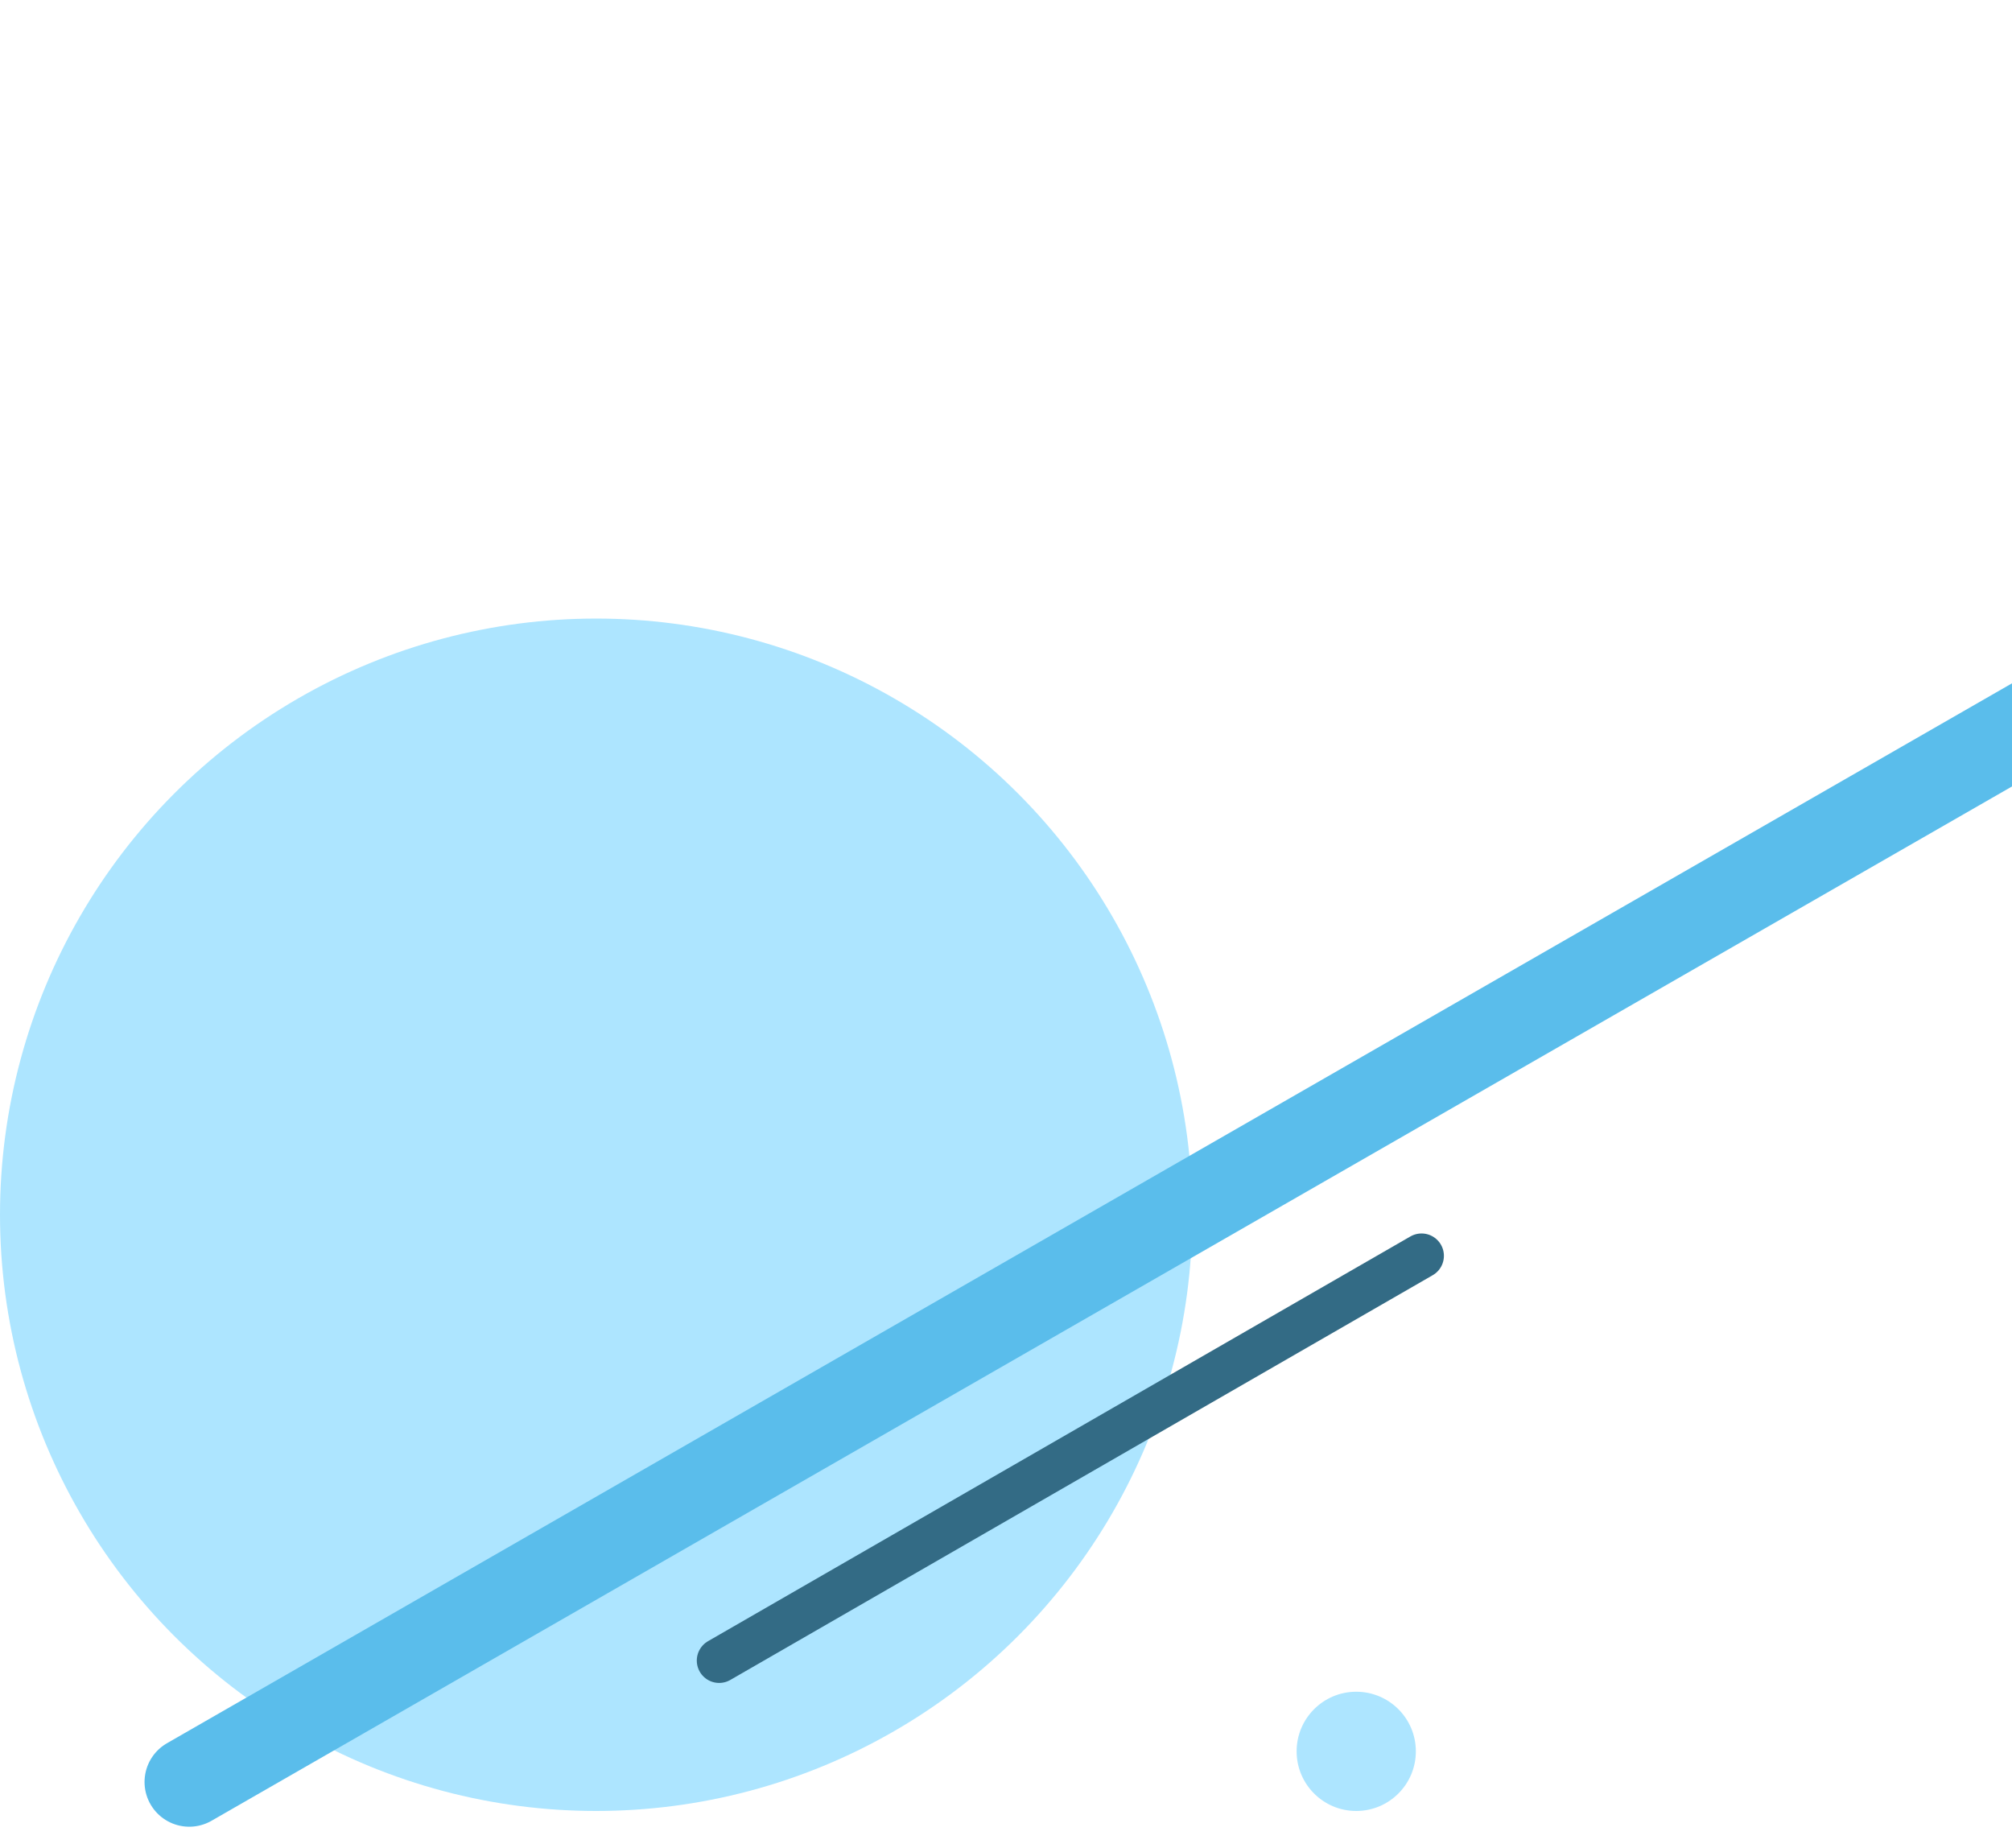 <svg width="270" height="248" viewBox="0 0 270 248" fill="none" xmlns="http://www.w3.org/2000/svg">
<circle cx="80" cy="163" r="80" fill="#ADE5FF"/>
<path d="M25.396 239.112L426 9" stroke="#5ABDEB" stroke-width="12" stroke-linecap="round" stroke-linejoin="round"/>
<path d="M96.506 222.819L190.765 168.509" stroke="#336B85" stroke-width="6" stroke-linecap="round" stroke-linejoin="round"/>
<circle r="8" transform="matrix(1 0 0 -1 182 235)" fill="#ADE5FF"/>
</svg>
